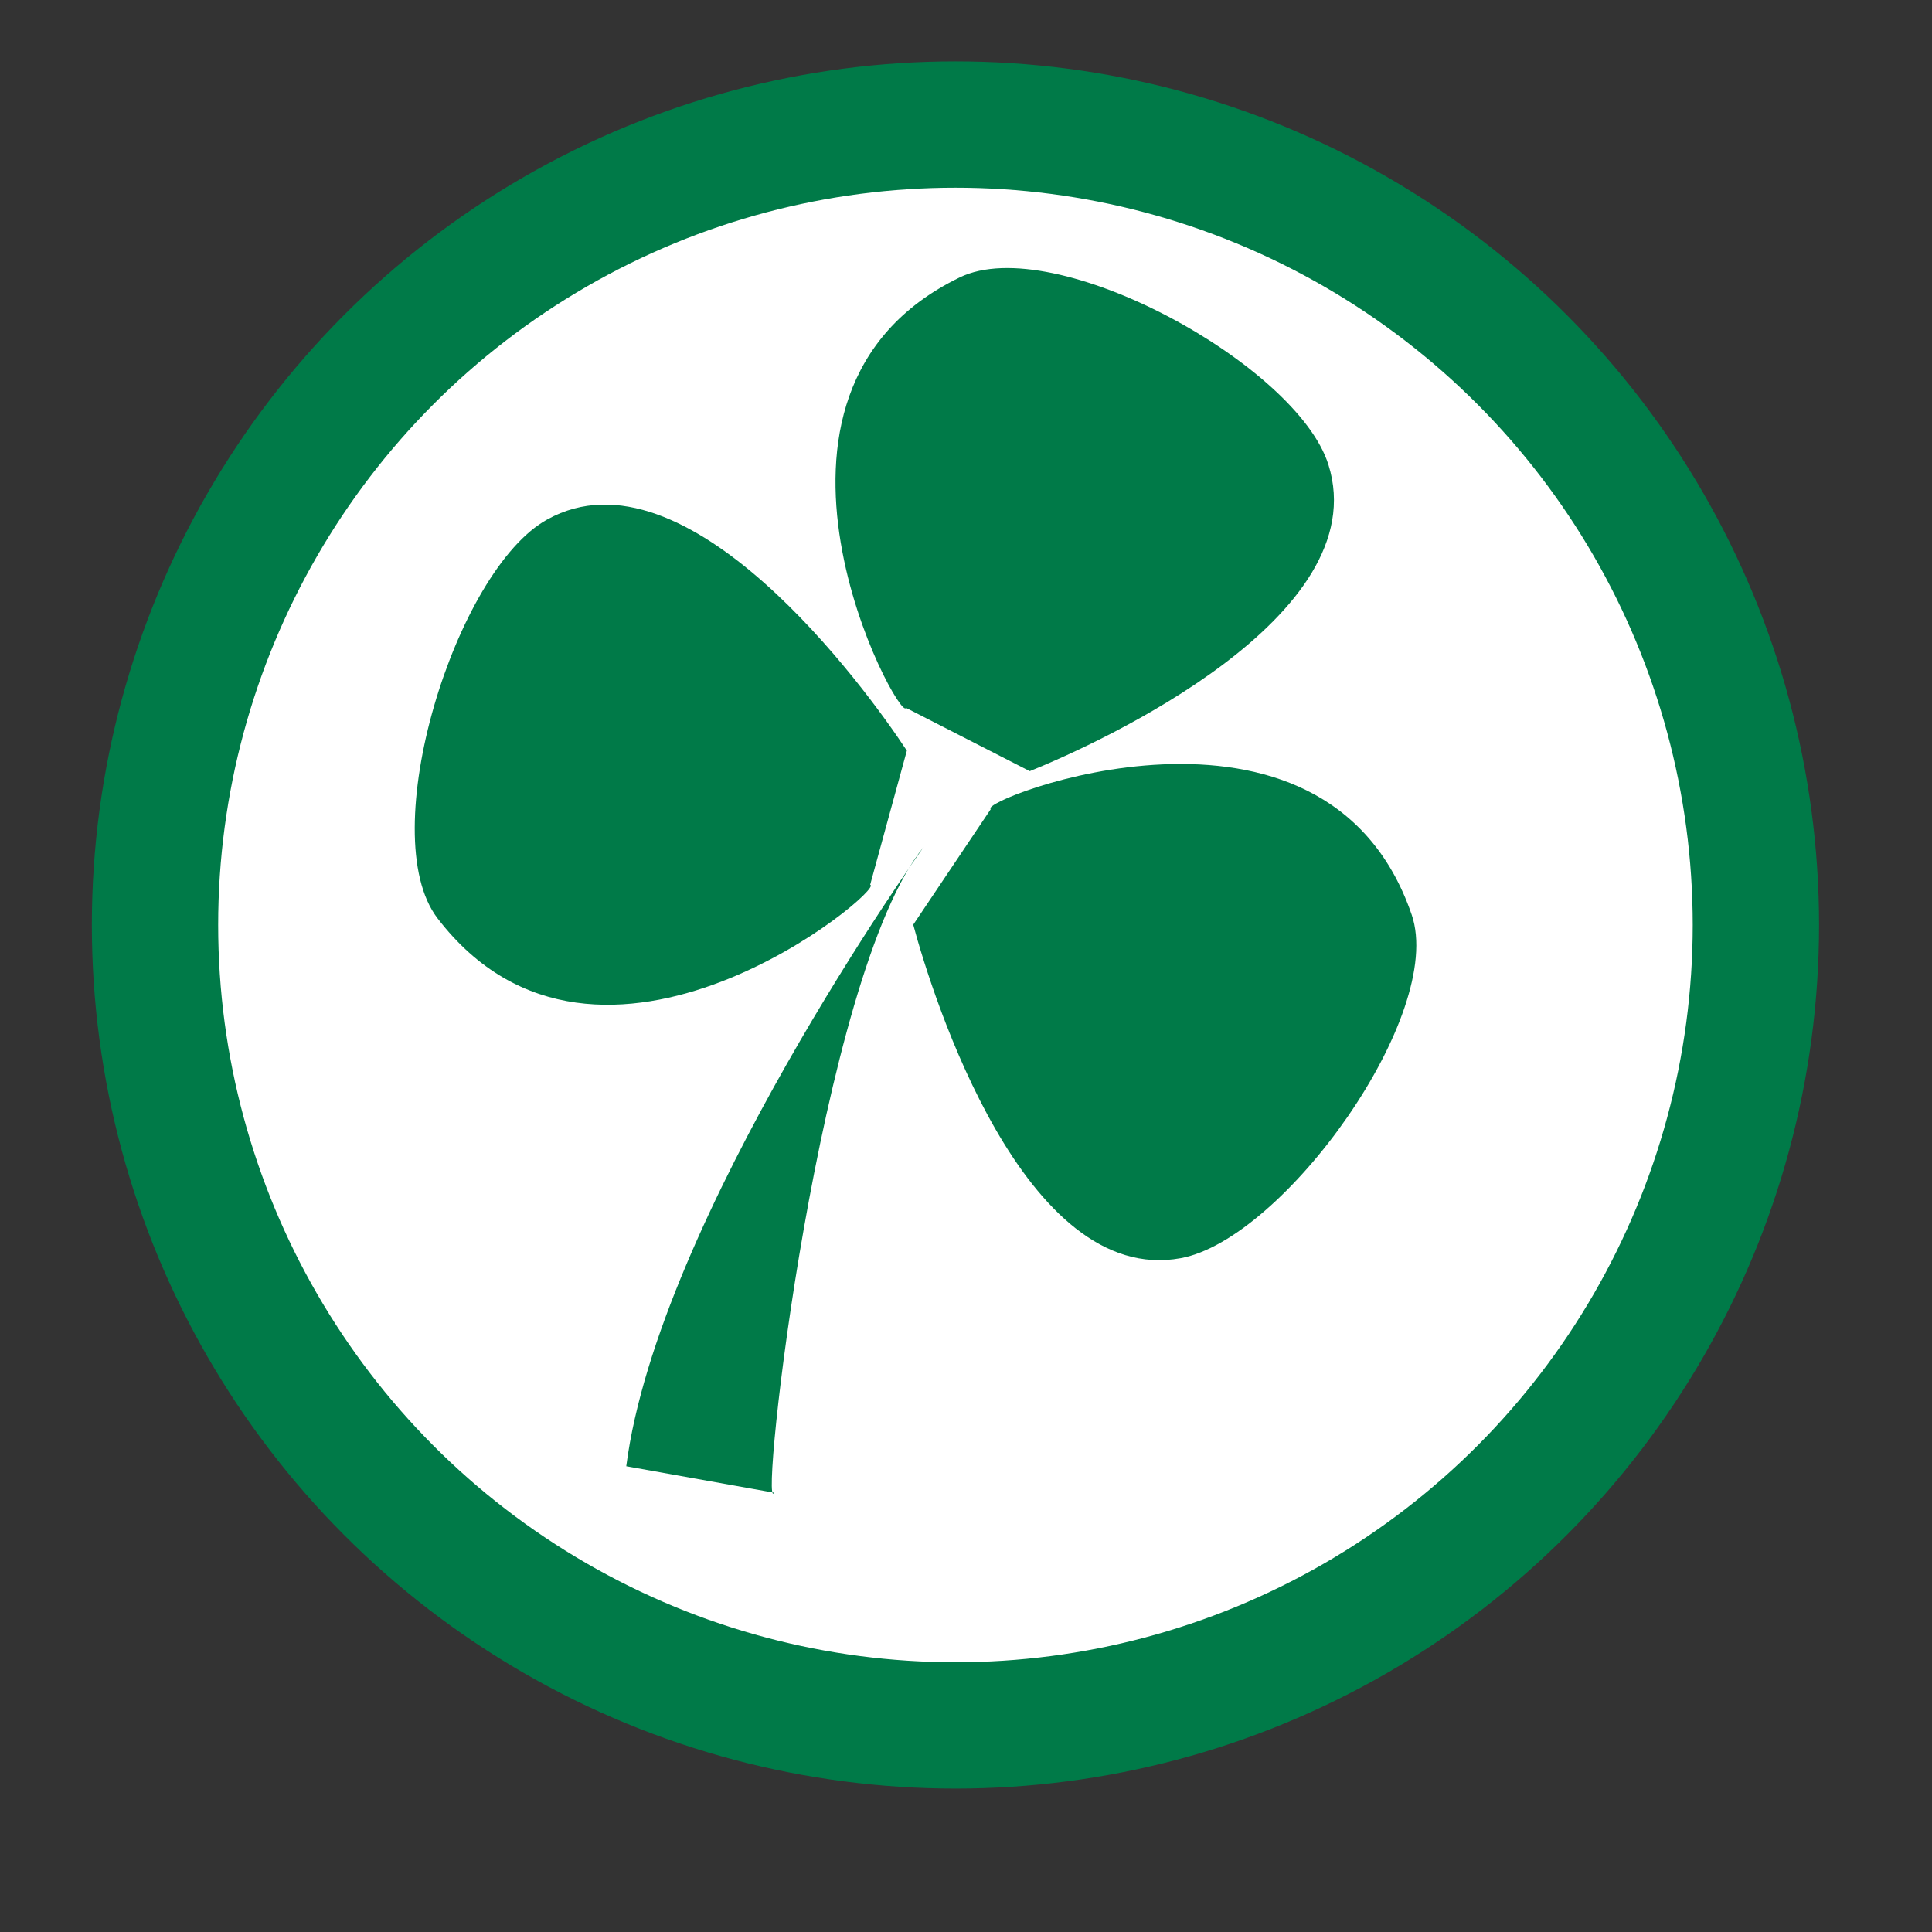<?xml version="1.0" encoding="UTF-8" standalone="no"?>
<!-- Generator: Adobe Illustrator 13.0.0, SVG Export Plug-In  -->

<svg
   xmlns:dc="http://purl.org/dc/elements/1.1/"
   xmlns:cc="http://creativecommons.org/ns#"
   xmlns:rdf="http://www.w3.org/1999/02/22-rdf-syntax-ns#"
   xmlns:svg="http://www.w3.org/2000/svg"
   xmlns="http://www.w3.org/2000/svg"
   xmlns:sodipodi="http://sodipodi.sourceforge.net/DTD/sodipodi-0.dtd"
   xmlns:inkscape="http://www.inkscape.org/namespaces/inkscape"
   version="1.1"
   x="0px"
   y="0px"
   width="13px"
   height="13px"
   viewBox="-0.617 -0.412 13 13"
   enable-background="new -0.617 -0.412 13 13"
   xml:space="preserve"
   id="svg2"
   inkscape:version="0.48.0 r9654"
   sodipodi:docname="e100_trefle.svg"><rect x="-0.617" y="-0.412" width="13" height="13" fill="#333333" stroke="none"/><sodipodi:namedview
   pagecolor="#ffffff"
   bordercolor="#666666"
   borderopacity="1"
   objecttolerance="10"
   gridtolerance="10"
   guidetolerance="10"
   inkscape:pageopacity="0"
   inkscape:pageshadow="2"
   inkscape:window-width="710"
   inkscape:window-height="480"
   id="namedview16"
   showgrid="false"
   inkscape:zoom="20.076923"
   inkscape:cx="6.5"
   inkscape:cy="6.5"
   inkscape:window-x="152"
   inkscape:window-y="7"
   inkscape:window-maximized="0"
   inkscape:current-layer="svg2" />
<defs
   id="defs4">
</defs>
<path
   sodipodi:type="arc"
   style="fill:#ffffff;stroke:#ffffff;stroke-opacity:1"
   id="path2995"
   sodipodi:cx="10.783525"
   sodipodi:cy="9.3390808"
   sodipodi:rx="4.3582377"
   sodipodi:ry="3.3122606"
   d="m 15.142,9.339 a 4.358,3.312 0 1 1 -8.716,0 4.358,3.312 0 1 1 8.716,0 z"
   transform="matrix(1,0,0,1.33,-5.02,-6.609)" /><circle
   fill="#FFFFFF"
   stroke="#007A48"
   stroke-width="0.85"
   cx="5.812"
   cy="5.812"
   r="5.386"
   id="circle6" />
<path
   fill="#007A48"
   d="M3.597,9.454l0.995,0.178C4.489,9.813,4.894,6.15,5.599,5.286C5.599,5.286,3.811,7.788,3.597,9.454z"
   id="path8" />
<path
   fill="#007A48"
   d="M5.479,4.351C5.44,4.461,4.227,2.239,5.84,1.455c0.638-0.311,2.273,0.589,2.482,1.261  c0.32,1.021-1.536,1.87-2.01,2.061L5.479,4.351z"
   id="path10" />
<path
   fill="#007A48"
   d="M5.238,5.542C5.354,5.557,3.418,7.19,2.327,5.767C1.896,5.204,2.448,3.422,3.066,3.083  c0.937-0.518,2.139,1.13,2.419,1.556L5.238,5.542z"
   id="path12" />
<path
   fill="#007A48"
   d="M6.05,5.032C5.946,4.98,8.299,4.045,8.882,5.743c0.229,0.669-0.86,2.184-1.554,2.311  C6.277,8.247,5.66,6.303,5.528,5.81L6.05,5.032z"
   id="path14" />
</svg>